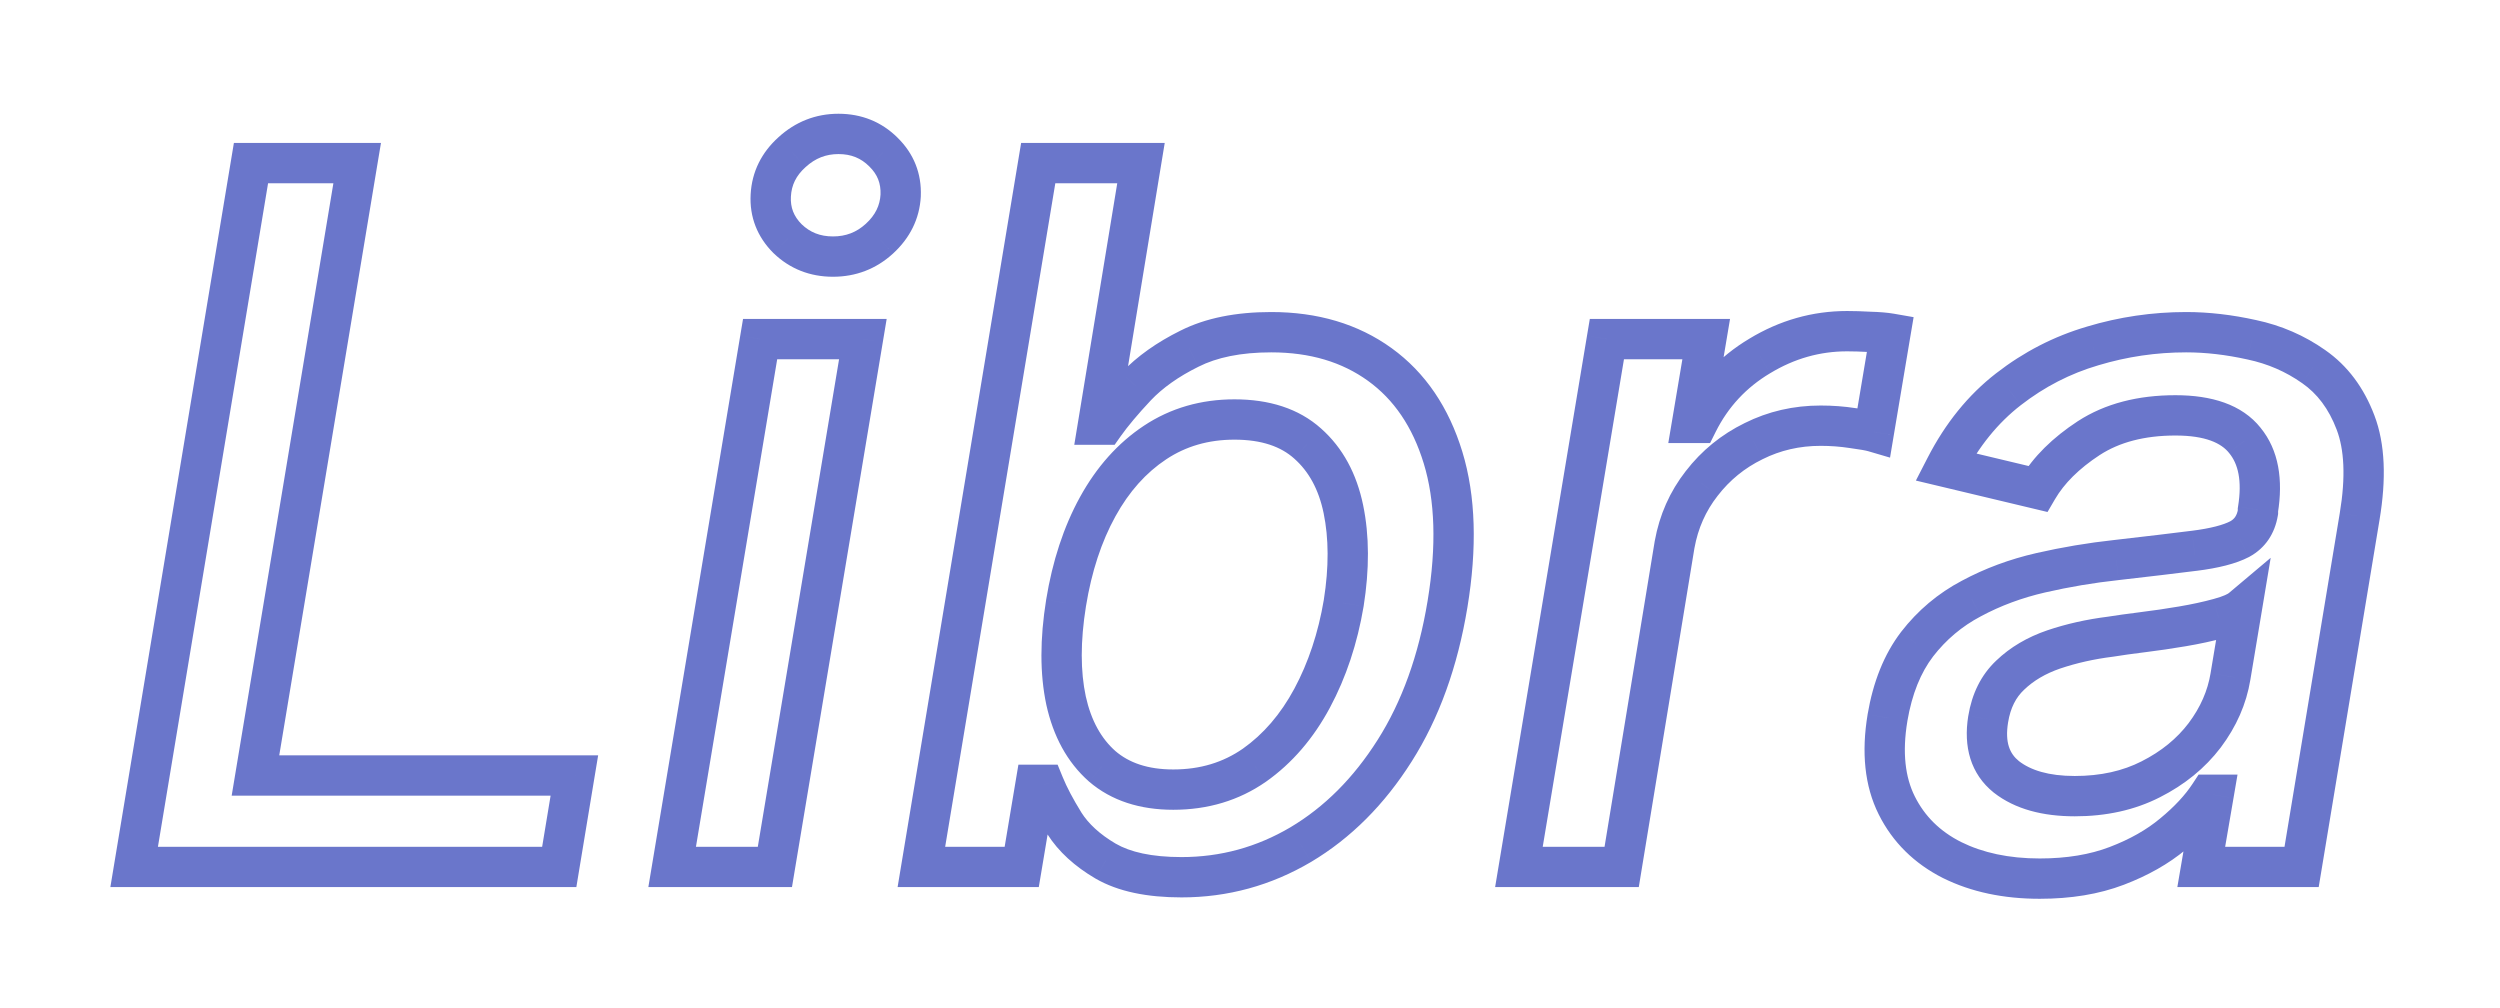 <svg width="124" height="50" viewBox="0 0 124 50" fill="none" xmlns="http://www.w3.org/2000/svg">
<g filter="url(#filter0_d_1_3)">
<path d="M8.653 40L14.449 5.091H19.716L14.671 35.466H30.489L29.739 40H8.653ZM35.338 40L39.702 13.818H44.798L40.435 40H35.338ZM43.315 9.727C42.429 9.727 41.679 9.432 41.065 8.841C40.463 8.239 40.185 7.523 40.23 6.693C40.276 5.852 40.628 5.136 41.287 4.545C41.946 3.943 42.713 3.642 43.588 3.642C44.474 3.642 45.219 3.943 45.821 4.545C46.423 5.136 46.707 5.852 46.673 6.693C46.628 7.523 46.276 8.239 45.617 8.841C44.969 9.432 44.202 9.727 43.315 9.727ZM47.7 40L53.496 5.091H58.592L56.462 18.062H56.769C57.155 17.517 57.683 16.886 58.354 16.171C59.035 15.454 59.916 14.829 60.996 14.296C62.075 13.75 63.428 13.477 65.053 13.477C67.166 13.477 68.962 14.011 70.439 15.079C71.916 16.148 72.962 17.688 73.575 19.699C74.189 21.71 74.263 24.131 73.797 26.96C73.331 29.79 72.456 32.216 71.172 34.239C69.899 36.25 68.348 37.801 66.519 38.892C64.689 39.972 62.717 40.511 60.604 40.511C59.013 40.511 57.757 40.244 56.837 39.71C55.928 39.176 55.246 38.551 54.791 37.835C54.348 37.119 54.013 36.483 53.785 35.926H53.359L52.678 40H47.7ZM54.876 26.909C54.581 28.75 54.581 30.364 54.876 31.75C55.183 33.136 55.78 34.222 56.666 35.006C57.564 35.778 58.74 36.165 60.195 36.165C61.717 36.165 63.058 35.761 64.217 34.955C65.376 34.136 66.331 33.028 67.081 31.631C67.831 30.233 68.354 28.659 68.649 26.909C68.922 25.182 68.916 23.631 68.632 22.256C68.348 20.881 67.757 19.796 66.859 19C65.973 18.204 64.763 17.807 63.229 17.807C61.751 17.807 60.439 18.188 59.291 18.949C58.144 19.71 57.195 20.773 56.445 22.136C55.695 23.5 55.172 25.091 54.876 26.909ZM77.338 40L81.702 13.818H86.628L85.929 17.977H86.202C86.906 16.568 87.935 15.46 89.287 14.653C90.639 13.835 92.082 13.426 93.617 13.426C93.946 13.426 94.321 13.438 94.742 13.46C95.162 13.472 95.503 13.5 95.764 13.546L94.946 18.421C94.753 18.364 94.401 18.301 93.889 18.233C93.378 18.153 92.849 18.114 92.304 18.114C91.111 18.114 90.003 18.369 88.98 18.881C87.957 19.381 87.099 20.079 86.406 20.977C85.713 21.864 85.264 22.875 85.06 24.011L82.435 40H77.338ZM103.17 40.58C101.511 40.58 100.063 40.273 98.824 39.659C97.585 39.034 96.671 38.131 96.079 36.949C95.489 35.767 95.335 34.318 95.619 32.602C95.869 31.125 96.358 29.909 97.085 28.954C97.824 28 98.722 27.244 99.778 26.688C100.835 26.119 101.983 25.693 103.222 25.409C104.46 25.125 105.71 24.915 106.972 24.778C108.563 24.597 109.852 24.443 110.841 24.318C111.841 24.193 112.591 24 113.091 23.739C113.591 23.466 113.892 23.023 113.994 22.409V22.29C114.233 20.812 114.017 19.665 113.347 18.847C112.688 18.017 111.54 17.602 109.903 17.602C108.199 17.602 106.767 17.977 105.608 18.727C104.46 19.477 103.614 20.318 103.068 21.25L98.5 20.159C99.318 18.568 100.358 17.284 101.619 16.307C102.892 15.318 104.284 14.602 105.795 14.159C107.307 13.704 108.852 13.477 110.432 13.477C111.477 13.477 112.562 13.602 113.688 13.852C114.812 14.091 115.835 14.534 116.756 15.182C117.688 15.829 118.381 16.756 118.835 17.96C119.29 19.153 119.358 20.704 119.04 22.614L116.159 40H111.182L111.795 36.42H111.591C111.159 37.08 110.557 37.727 109.784 38.364C109.023 39 108.091 39.528 106.989 39.949C105.886 40.369 104.614 40.58 103.17 40.58ZM104.909 36.489C106.33 36.489 107.585 36.21 108.676 35.653C109.778 35.097 110.67 34.369 111.352 33.472C112.034 32.562 112.46 31.591 112.631 30.557L113.193 27.182C112.977 27.364 112.597 27.528 112.051 27.676C111.517 27.824 110.915 27.954 110.244 28.068C109.574 28.182 108.915 28.278 108.267 28.358C107.631 28.438 107.102 28.511 106.682 28.579C105.682 28.704 104.744 28.915 103.869 29.21C103.006 29.506 102.284 29.932 101.705 30.489C101.125 31.034 100.761 31.761 100.614 32.67C100.409 33.932 100.71 34.886 101.517 35.534C102.335 36.17 103.466 36.489 104.909 36.489Z" fill="white"/>
<path d="M8.653 40L7.667 39.836L7.474 41H8.653V40ZM14.449 5.091V4.091H13.601L13.462 4.927L14.449 5.091ZM19.716 5.091L20.702 5.255L20.896 4.091H19.716V5.091ZM14.671 35.466L13.684 35.302L13.491 36.466H14.671V35.466ZM30.489 35.466L31.475 35.629L31.668 34.466H30.489V35.466ZM29.739 40V41H30.587L30.725 40.163L29.739 40ZM9.64 40.164L15.435 5.255L13.462 4.927L7.667 39.836L9.64 40.164ZM14.449 6.091H19.716V4.091H14.449V6.091ZM18.729 4.927L13.684 35.302L15.657 35.63L20.702 5.255L18.729 4.927ZM14.671 36.466H30.489V34.466H14.671V36.466ZM29.502 35.303L28.752 39.837L30.725 40.163L31.475 35.629L29.502 35.303ZM29.739 39H8.653V41H29.739V39ZM35.338 40L34.352 39.836L34.158 41H35.338V40ZM39.702 13.818V12.818H38.855L38.715 13.654L39.702 13.818ZM44.798 13.818L45.785 13.983L45.979 12.818H44.798V13.818ZM40.435 40V41H41.282L41.421 40.164L40.435 40ZM41.065 8.841L40.358 9.548L40.365 9.555L40.372 9.561L41.065 8.841ZM40.23 6.693L41.229 6.748L41.229 6.747L40.23 6.693ZM41.287 4.545L41.955 5.29L41.962 5.284L41.287 4.545ZM45.821 4.545L45.114 5.253L45.121 5.259L45.821 4.545ZM46.673 6.693L47.672 6.748L47.672 6.741L47.672 6.734L46.673 6.693ZM45.617 8.841L46.29 9.58L46.291 9.579L45.617 8.841ZM36.325 40.164L40.688 13.983L38.715 13.654L34.352 39.836L36.325 40.164ZM39.702 14.818H44.798V12.818H39.702V14.818ZM43.812 13.654L39.448 39.836L41.421 40.164L45.785 13.983L43.812 13.654ZM40.435 39H35.338V41H40.435V39ZM43.315 8.727C42.676 8.727 42.178 8.524 41.759 8.121L40.372 9.561C41.18 10.339 42.182 10.727 43.315 10.727V8.727ZM41.772 8.134C41.365 7.727 41.199 7.286 41.229 6.748L39.232 6.638C39.17 7.76 39.561 8.751 40.358 9.548L41.772 8.134ZM41.229 6.747C41.259 6.186 41.482 5.714 41.955 5.29L40.619 3.801C39.774 4.559 39.292 5.519 39.232 6.639L41.229 6.747ZM41.962 5.284C42.441 4.846 42.968 4.642 43.588 4.642V2.642C42.458 2.642 41.452 3.04 40.612 3.807L41.962 5.284ZM43.588 4.642C44.221 4.642 44.708 4.846 45.114 5.253L46.528 3.838C45.73 3.04 44.728 2.642 43.588 2.642V4.642ZM45.121 5.259C45.522 5.653 45.697 6.095 45.674 6.653L47.672 6.734C47.718 5.61 47.325 4.62 46.521 3.832L45.121 5.259ZM45.675 6.638C45.645 7.186 45.424 7.663 44.942 8.103L46.291 9.579C47.127 8.815 47.611 7.86 47.672 6.748L45.675 6.638ZM44.943 8.102C44.481 8.523 43.955 8.727 43.315 8.727V10.727C44.448 10.727 45.456 10.341 46.29 9.58L44.943 8.102ZM47.7 40L46.714 39.836L46.521 41H47.7V40ZM53.496 5.091V4.091H52.648L52.509 4.927L53.496 5.091ZM58.592 5.091L59.579 5.253L59.77 4.091H58.592V5.091ZM56.462 18.062L55.475 17.9L55.284 19.062H56.462V18.062ZM56.769 18.062V19.062H57.286L57.584 18.64L56.769 18.062ZM58.354 16.171L57.63 15.481L57.624 15.487L58.354 16.171ZM60.996 14.296L61.439 15.192L61.447 15.188L60.996 14.296ZM70.439 15.079L69.853 15.89L69.853 15.89L70.439 15.079ZM73.575 19.699L74.532 19.407L74.532 19.407L73.575 19.699ZM73.797 26.96L72.81 26.798L72.81 26.798L73.797 26.96ZM71.172 34.239L70.328 33.703L70.327 33.704L71.172 34.239ZM66.519 38.892L67.027 39.753L67.031 39.751L66.519 38.892ZM56.837 39.71L56.33 40.572L56.335 40.575L56.837 39.71ZM54.791 37.835L53.941 38.362L53.947 38.371L54.791 37.835ZM53.785 35.926L54.711 35.548L54.457 34.926H53.785V35.926ZM53.359 35.926V34.926H52.513L52.373 35.761L53.359 35.926ZM52.678 40V41H53.524L53.664 40.165L52.678 40ZM54.876 26.909L53.889 26.749L53.889 26.751L54.876 26.909ZM54.876 31.75L53.898 31.958L53.9 31.966L54.876 31.75ZM56.666 35.006L56.004 35.755L56.014 35.764L56.666 35.006ZM64.217 34.955L64.789 35.775L64.794 35.772L64.217 34.955ZM67.081 31.631L67.962 32.103L67.962 32.103L67.081 31.631ZM68.649 26.909L69.635 27.076L69.637 27.065L68.649 26.909ZM66.859 19L66.192 19.744L66.196 19.748L66.859 19ZM59.291 18.949L59.844 19.782L59.844 19.782L59.291 18.949ZM56.445 22.136L57.321 22.618L57.321 22.618L56.445 22.136ZM48.687 40.164L54.482 5.255L52.509 4.927L46.714 39.836L48.687 40.164ZM53.496 6.091H58.592V4.091H53.496V6.091ZM57.606 4.929L55.475 17.9L57.448 18.225L59.579 5.253L57.606 4.929ZM56.462 19.062H56.769V17.062H56.462V19.062ZM57.584 18.64C57.935 18.145 58.431 17.55 59.084 16.854L57.624 15.487C56.935 16.222 56.374 16.889 55.952 17.485L57.584 18.64ZM59.078 16.86C59.663 16.245 60.442 15.685 61.439 15.192L60.552 13.399C59.39 13.974 58.408 14.664 57.63 15.481L59.078 16.86ZM61.447 15.188C62.347 14.733 63.533 14.477 65.053 14.477V12.477C63.322 12.477 61.804 12.767 60.545 13.403L61.447 15.188ZM65.053 14.477C66.99 14.477 68.572 14.964 69.853 15.89L71.025 14.269C69.351 13.059 67.342 12.477 65.053 12.477V14.477ZM69.853 15.89C71.127 16.811 72.059 18.155 72.619 19.991L74.532 19.407C73.865 17.22 72.705 15.484 71.025 14.269L69.853 15.89ZM72.619 19.991C73.174 21.811 73.26 24.068 72.81 26.798L74.784 27.123C75.266 24.194 75.204 21.609 74.532 19.407L72.619 19.991ZM72.81 26.798C72.362 29.52 71.527 31.814 70.328 33.703L72.016 34.775C73.385 32.618 74.3 30.059 74.784 27.123L72.81 26.798ZM70.327 33.704C69.128 35.598 67.686 37.032 66.006 38.033L67.031 39.751C69.01 38.571 70.67 36.902 72.017 34.773L70.327 33.704ZM66.01 38.031C64.334 39.02 62.538 39.511 60.604 39.511V41.511C62.897 41.511 65.044 40.923 67.027 39.753L66.01 38.031ZM60.604 39.511C59.108 39.511 58.049 39.258 57.339 38.845L56.335 40.575C57.465 41.231 58.917 41.511 60.604 41.511V39.511ZM57.343 38.848C56.538 38.375 55.987 37.852 55.635 37.299L53.947 38.371C54.505 39.25 55.317 39.977 56.33 40.572L57.343 38.848ZM55.642 37.309C55.217 36.623 54.911 36.038 54.711 35.548L52.86 36.304C53.114 36.928 53.479 37.615 53.941 38.362L55.642 37.309ZM53.785 34.926H53.359V36.926H53.785V34.926ZM52.373 35.761L51.691 39.835L53.664 40.165L54.346 36.091L52.373 35.761ZM52.678 39H47.7V41H52.678V39ZM53.889 26.751C53.58 28.677 53.571 30.42 53.898 31.958L55.855 31.542C55.591 30.307 55.582 28.823 55.864 27.068L53.889 26.751ZM53.9 31.966C54.243 33.517 54.929 34.804 56.004 35.755L57.329 34.257C56.63 33.639 56.123 32.756 55.853 31.534L53.9 31.966ZM56.014 35.764C57.132 36.726 58.557 37.165 60.195 37.165V35.165C58.923 35.165 57.996 34.831 57.319 34.248L56.014 35.764ZM60.195 37.165C61.905 37.165 63.449 36.708 64.789 35.775L63.646 34.134C62.668 34.815 61.53 35.165 60.195 35.165V37.165ZM64.794 35.772C66.094 34.854 67.147 33.622 67.962 32.103L66.2 31.158C65.514 32.435 64.659 33.419 63.641 34.138L64.794 35.772ZM67.962 32.103C68.769 30.599 69.324 28.92 69.635 27.076L67.663 26.743C67.384 28.398 66.893 29.866 66.2 31.158L67.962 32.103ZM69.637 27.065C69.924 25.247 69.925 23.571 69.611 22.053L67.653 22.458C67.907 23.69 67.92 25.117 67.661 26.753L69.637 27.065ZM69.611 22.053C69.291 20.504 68.608 19.213 67.523 18.252L66.196 19.748C66.906 20.377 67.405 21.257 67.653 22.458L69.611 22.053ZM67.527 18.256C66.409 17.253 64.936 16.807 63.229 16.807V18.807C64.589 18.807 65.537 19.157 66.192 19.744L67.527 18.256ZM63.229 16.807C61.57 16.807 60.062 17.238 58.738 18.116L59.844 19.782C60.816 19.137 61.933 18.807 63.229 18.807V16.807ZM58.738 18.116C57.439 18.977 56.386 20.168 55.568 21.654L57.321 22.618C58.003 21.378 58.847 20.443 59.844 19.782L58.738 18.116ZM55.568 21.654C54.754 23.135 54.2 24.838 53.889 26.749L55.864 27.07C56.144 25.344 56.635 23.865 57.321 22.618L55.568 21.654ZM77.338 40L76.352 39.836L76.158 41H77.338V40ZM81.702 13.818V12.818H80.855L80.715 13.654L81.702 13.818ZM86.628 13.818L87.614 13.984L87.81 12.818H86.628V13.818ZM85.929 17.977L84.943 17.812L84.747 18.977H85.929V17.977ZM86.202 17.977V18.977H86.82L87.096 18.424L86.202 17.977ZM89.287 14.653L89.799 15.512L89.805 15.509L89.287 14.653ZM94.742 13.46L94.688 14.459L94.701 14.46L94.715 14.46L94.742 13.46ZM95.764 13.546L96.75 13.711L96.915 12.731L95.936 12.56L95.764 13.546ZM94.946 18.421L94.664 19.38L95.746 19.698L95.932 18.586L94.946 18.421ZM93.889 18.233L93.736 19.221L93.746 19.223L93.757 19.224L93.889 18.233ZM88.98 18.881L89.419 19.779L89.427 19.775L88.98 18.881ZM86.406 20.977L87.194 21.593L87.198 21.588L86.406 20.977ZM85.06 24.011L84.076 23.834L84.074 23.842L84.073 23.849L85.06 24.011ZM82.435 40V41H83.284L83.421 40.162L82.435 40ZM78.325 40.164L82.688 13.983L80.715 13.654L76.352 39.836L78.325 40.164ZM81.702 14.818H86.628V12.818H81.702V14.818ZM85.642 13.652L84.943 17.812L86.915 18.143L87.614 13.984L85.642 13.652ZM85.929 18.977H86.202V16.977H85.929V18.977ZM87.096 18.424C87.715 17.186 88.611 16.221 89.799 15.512L88.775 13.795C87.258 14.699 86.097 15.95 85.307 17.53L87.096 18.424ZM89.805 15.509C91.006 14.782 92.271 14.426 93.617 14.426V12.426C91.894 12.426 90.273 12.888 88.769 13.798L89.805 15.509ZM93.617 14.426C93.924 14.426 94.28 14.437 94.688 14.459L94.796 12.462C94.362 12.438 93.968 12.426 93.617 12.426V14.426ZM94.715 14.46C95.111 14.471 95.398 14.497 95.593 14.531L95.936 12.56C95.607 12.503 95.213 12.473 94.769 12.461L94.715 14.46ZM94.778 13.38L93.96 18.255L95.932 18.586L96.75 13.711L94.778 13.38ZM95.228 17.461C94.952 17.38 94.529 17.309 94.021 17.242L93.757 19.224C94.272 19.293 94.553 19.347 94.664 19.38L95.228 17.461ZM94.043 17.245C93.478 17.157 92.898 17.114 92.304 17.114V19.114C92.801 19.114 93.278 19.15 93.736 19.221L94.043 17.245ZM92.304 17.114C90.963 17.114 89.701 17.402 88.533 17.986L89.427 19.775C90.305 19.336 91.259 19.114 92.304 19.114V17.114ZM88.541 17.982C87.381 18.549 86.402 19.346 85.615 20.366L87.198 21.588C87.797 20.813 88.534 20.212 89.419 19.779L88.541 17.982ZM85.618 20.361C84.823 21.379 84.308 22.542 84.076 23.834L86.044 24.189C86.22 23.208 86.604 22.348 87.194 21.593L85.618 20.361ZM84.073 23.849L81.448 39.838L83.421 40.162L86.046 24.173L84.073 23.849ZM82.435 39H77.338V41H82.435V39ZM98.824 39.659L98.373 40.552L98.38 40.555L98.824 39.659ZM96.079 36.949L95.185 37.396L95.185 37.396L96.079 36.949ZM95.619 32.602L94.633 32.435L94.633 32.439L95.619 32.602ZM97.085 28.954L96.294 28.343L96.29 28.349L97.085 28.954ZM99.778 26.688L100.245 27.572L100.252 27.568L99.778 26.688ZM106.972 24.778L107.079 25.773L107.085 25.772L106.972 24.778ZM110.841 24.318L110.717 23.326L110.715 23.326L110.841 24.318ZM113.091 23.739L113.554 24.625L113.562 24.621L113.57 24.616L113.091 23.739ZM113.994 22.409L114.981 22.573L114.994 22.492V22.409H113.994ZM113.994 22.29L113.007 22.13L112.994 22.209V22.29H113.994ZM113.347 18.847L112.564 19.469L112.568 19.475L112.573 19.48L113.347 18.847ZM105.608 18.727L105.065 17.888L105.061 17.89L105.608 18.727ZM103.068 21.25L102.836 22.223L103.557 22.395L103.931 21.755L103.068 21.25ZM98.5 20.159L97.611 19.702L97.028 20.836L98.268 21.132L98.5 20.159ZM101.619 16.307L102.232 17.097L102.233 17.096L101.619 16.307ZM105.795 14.159L106.077 15.119L106.083 15.117L105.795 14.159ZM113.688 13.852L113.471 14.829L113.48 14.831L113.688 13.852ZM116.756 15.182L116.18 16L116.185 16.003L116.756 15.182ZM118.835 17.96L117.9 18.313L117.901 18.316L118.835 17.96ZM119.04 22.614L118.053 22.449L118.053 22.45L119.04 22.614ZM116.159 40V41H117.007L117.146 40.163L116.159 40ZM111.182 40L110.196 39.831L109.996 41H111.182V40ZM111.795 36.42L112.781 36.589L112.981 35.42H111.795V36.42ZM111.591 36.42V35.42H111.051L110.754 35.872L111.591 36.42ZM109.784 38.364L109.148 37.592L109.143 37.596L109.784 38.364ZM106.989 39.949L106.632 39.014L106.632 39.014L106.989 39.949ZM108.676 35.653L108.225 34.761L108.222 34.763L108.676 35.653ZM111.352 33.472L112.149 34.076L112.152 34.072L111.352 33.472ZM112.631 30.557L111.644 30.392L111.644 30.394L112.631 30.557ZM113.193 27.182L114.18 27.346L114.626 24.668L112.549 26.417L113.193 27.182ZM112.051 27.676L111.79 26.711L111.785 26.712L112.051 27.676ZM110.244 28.068L110.411 29.054L110.411 29.054L110.244 28.068ZM108.267 28.358L108.145 27.365L108.143 27.366L108.267 28.358ZM106.682 28.579L106.806 29.572L106.824 29.57L106.842 29.567L106.682 28.579ZM103.869 29.21L103.549 28.263L103.546 28.264L103.869 29.21ZM101.705 30.489L102.39 31.217L102.397 31.21L101.705 30.489ZM100.614 32.67L99.627 32.51L99.626 32.51L100.614 32.67ZM101.517 35.534L100.891 36.314L100.897 36.319L100.903 36.323L101.517 35.534ZM103.17 39.58C101.635 39.58 100.343 39.296 99.268 38.763L98.38 40.555C99.781 41.249 101.388 41.58 103.17 41.58V39.58ZM99.274 38.766C98.218 38.233 97.464 37.481 96.974 36.502L95.185 37.396C95.877 38.78 96.953 39.835 98.373 40.552L99.274 38.766ZM96.974 36.502C96.503 35.56 96.345 34.339 96.606 32.766L94.633 32.439C94.325 34.298 94.474 35.974 95.185 37.396L96.974 36.502ZM96.605 32.769C96.835 31.413 97.273 30.358 97.881 29.561L96.29 28.349C95.443 29.46 94.904 30.837 94.633 32.435L96.605 32.769ZM97.876 29.567C98.528 28.724 99.316 28.062 100.245 27.572L99.312 25.803C98.128 26.427 97.12 27.276 96.294 28.343L97.876 29.567ZM100.252 27.568C101.225 27.045 102.289 26.649 103.445 26.384L102.998 24.434C101.677 24.737 100.445 25.194 99.305 25.807L100.252 27.568ZM103.445 26.384C104.646 26.108 105.857 25.905 107.079 25.773L106.864 23.784C105.564 23.925 104.275 24.142 102.998 24.434L103.445 26.384ZM107.085 25.772C108.678 25.59 109.972 25.436 110.966 25.31L110.715 23.326C109.732 23.45 108.447 23.603 106.858 23.785L107.085 25.772ZM110.965 25.311C112.005 25.18 112.896 24.969 113.554 24.625L112.628 22.852C112.286 23.031 111.676 23.206 110.717 23.326L110.965 25.311ZM113.57 24.616C114.367 24.182 114.833 23.458 114.981 22.573L113.008 22.245C112.951 22.587 112.815 22.75 112.612 22.861L113.57 24.616ZM114.994 22.409V22.29H112.994V22.409H114.994ZM114.982 22.449C115.246 20.81 115.037 19.332 114.12 18.213L112.573 19.48C112.997 19.997 113.22 20.815 113.007 22.13L114.982 22.449ZM114.13 18.224C113.196 17.05 111.676 16.602 109.903 16.602V18.602C111.403 18.602 112.179 18.984 112.564 19.469L114.13 18.224ZM109.903 16.602C108.051 16.602 106.42 17.011 105.065 17.888L106.151 19.567C107.114 18.944 108.346 18.602 109.903 18.602V16.602ZM105.061 17.89C103.818 18.703 102.847 19.648 102.205 20.745L103.931 21.755C104.38 20.988 105.103 20.252 106.155 19.564L105.061 17.89ZM103.3 20.277L98.732 19.186L98.268 21.132L102.836 22.223L103.3 20.277ZM99.389 20.616C100.149 19.14 101.099 17.975 102.232 17.097L101.007 15.516C99.617 16.593 98.488 17.997 97.611 19.702L99.389 20.616ZM102.233 17.096C103.409 16.183 104.689 15.526 106.077 15.119L105.514 13.2C103.88 13.679 102.375 14.453 101.006 15.517L102.233 17.096ZM106.083 15.117C107.501 14.69 108.95 14.477 110.432 14.477V12.477C108.755 12.477 107.112 12.719 105.507 13.201L106.083 15.117ZM110.432 14.477C111.397 14.477 112.41 14.593 113.471 14.829L113.904 12.876C112.715 12.612 111.557 12.477 110.432 12.477V14.477ZM113.48 14.831C114.476 15.042 115.373 15.431 116.18 16L117.331 14.364C116.298 13.637 115.149 13.14 113.895 12.874L113.48 14.831ZM116.185 16.003C116.929 16.52 117.507 17.272 117.9 18.313L119.771 17.607C119.255 16.24 118.446 15.139 117.326 14.361L116.185 16.003ZM117.901 18.316C118.268 19.279 118.356 20.632 118.053 22.449L120.026 22.778C120.36 20.777 120.312 19.027 119.77 17.604L117.901 18.316ZM118.053 22.45L115.173 39.837L117.146 40.163L120.026 22.777L118.053 22.45ZM116.159 39H111.182V41H116.159V39ZM112.167 40.169L112.781 36.589L110.81 36.252L110.196 39.831L112.167 40.169ZM111.795 35.42H111.591V37.42H111.795V35.42ZM110.754 35.872C110.39 36.428 109.863 37.003 109.148 37.592L110.42 39.136C111.25 38.452 111.928 37.731 112.427 36.968L110.754 35.872ZM109.143 37.596C108.481 38.15 107.65 38.626 106.632 39.014L107.345 40.883C108.532 40.431 109.565 39.85 110.425 39.131L109.143 37.596ZM106.632 39.014C105.666 39.383 104.518 39.58 103.17 39.58V41.58C104.709 41.58 106.107 41.356 107.345 40.883L106.632 39.014ZM104.909 37.489C106.462 37.489 107.878 37.183 109.131 36.544L108.222 34.763C107.292 35.237 106.197 35.489 104.909 35.489V37.489ZM109.127 36.546C110.352 35.927 111.366 35.106 112.149 34.076L110.556 32.867C109.974 33.632 109.205 34.266 108.225 34.761L109.127 36.546ZM112.152 34.072C112.922 33.045 113.419 31.925 113.617 30.72L111.644 30.394C111.502 31.256 111.146 32.08 110.552 32.872L112.152 34.072ZM113.617 30.721L114.18 27.346L112.207 27.017L111.644 30.392L113.617 30.721ZM112.549 26.417C112.509 26.451 112.308 26.571 111.79 26.711L112.313 28.641C112.885 28.486 113.446 28.276 113.837 27.947L112.549 26.417ZM111.785 26.712C111.29 26.849 110.721 26.973 110.077 27.082L110.411 29.054C111.108 28.936 111.745 28.799 112.318 28.64L111.785 26.712ZM110.077 27.082C109.421 27.193 108.777 27.288 108.145 27.365L108.389 29.351C109.052 29.269 109.727 29.17 110.411 29.054L110.077 27.082ZM108.143 27.366C107.5 27.446 106.959 27.522 106.522 27.592L106.842 29.567C107.246 29.501 107.761 29.429 108.391 29.35L108.143 27.366ZM106.558 27.587C105.497 27.72 104.493 27.944 103.549 28.263L104.189 30.158C104.995 29.886 105.867 29.689 106.806 29.572L106.558 27.587ZM103.546 28.264C102.563 28.6 101.71 29.097 101.012 29.767L102.397 31.21C102.858 30.767 103.449 30.411 104.193 30.156L103.546 28.264ZM101.019 29.76C100.255 30.48 99.804 31.419 99.627 32.51L101.601 32.831C101.719 32.103 101.995 31.588 102.39 31.217L101.019 29.76ZM99.626 32.51C99.38 34.029 99.734 35.385 100.891 36.314L102.143 34.754C101.687 34.388 101.438 33.834 101.601 32.831L99.626 32.51ZM100.903 36.323C101.954 37.141 103.329 37.489 104.909 37.489V35.489C103.603 35.489 102.716 35.2 102.131 34.745L100.903 36.323Z" fill="#6A76CB"/>
</g>
<defs>
<filter id="filter0_d_1_3" x="0.653" y="0.642" width="122.864" height="48.938" filterUnits="userSpaceOnUse" color-interpolation-filters="sRGB">
<feFlood flood-opacity="0" result="BackgroundImageFix"/>
<feColorMatrix in="SourceAlpha" type="matrix" values="0 0 0 0 0 0 0 0 0 0 0 0 0 0 0 0 0 0 127 0" result="hardAlpha"/>
<feOffset dx="-2" dy="3"/>
<feGaussianBlur stdDeviation="3"/>
<feComposite in2="hardAlpha" operator="out"/>
<feColorMatrix type="matrix" values="0 0 0 0 0.416 0 0 0 0 0.463 0 0 0 0 0.796 0 0 0 1 0"/>
<feBlend mode="normal" in2="BackgroundImageFix" result="effect1_dropShadow_1_3"/>
<feBlend mode="normal" in="SourceGraphic" in2="effect1_dropShadow_1_3" result="shape"/>
</filter>
</defs>
</svg>
